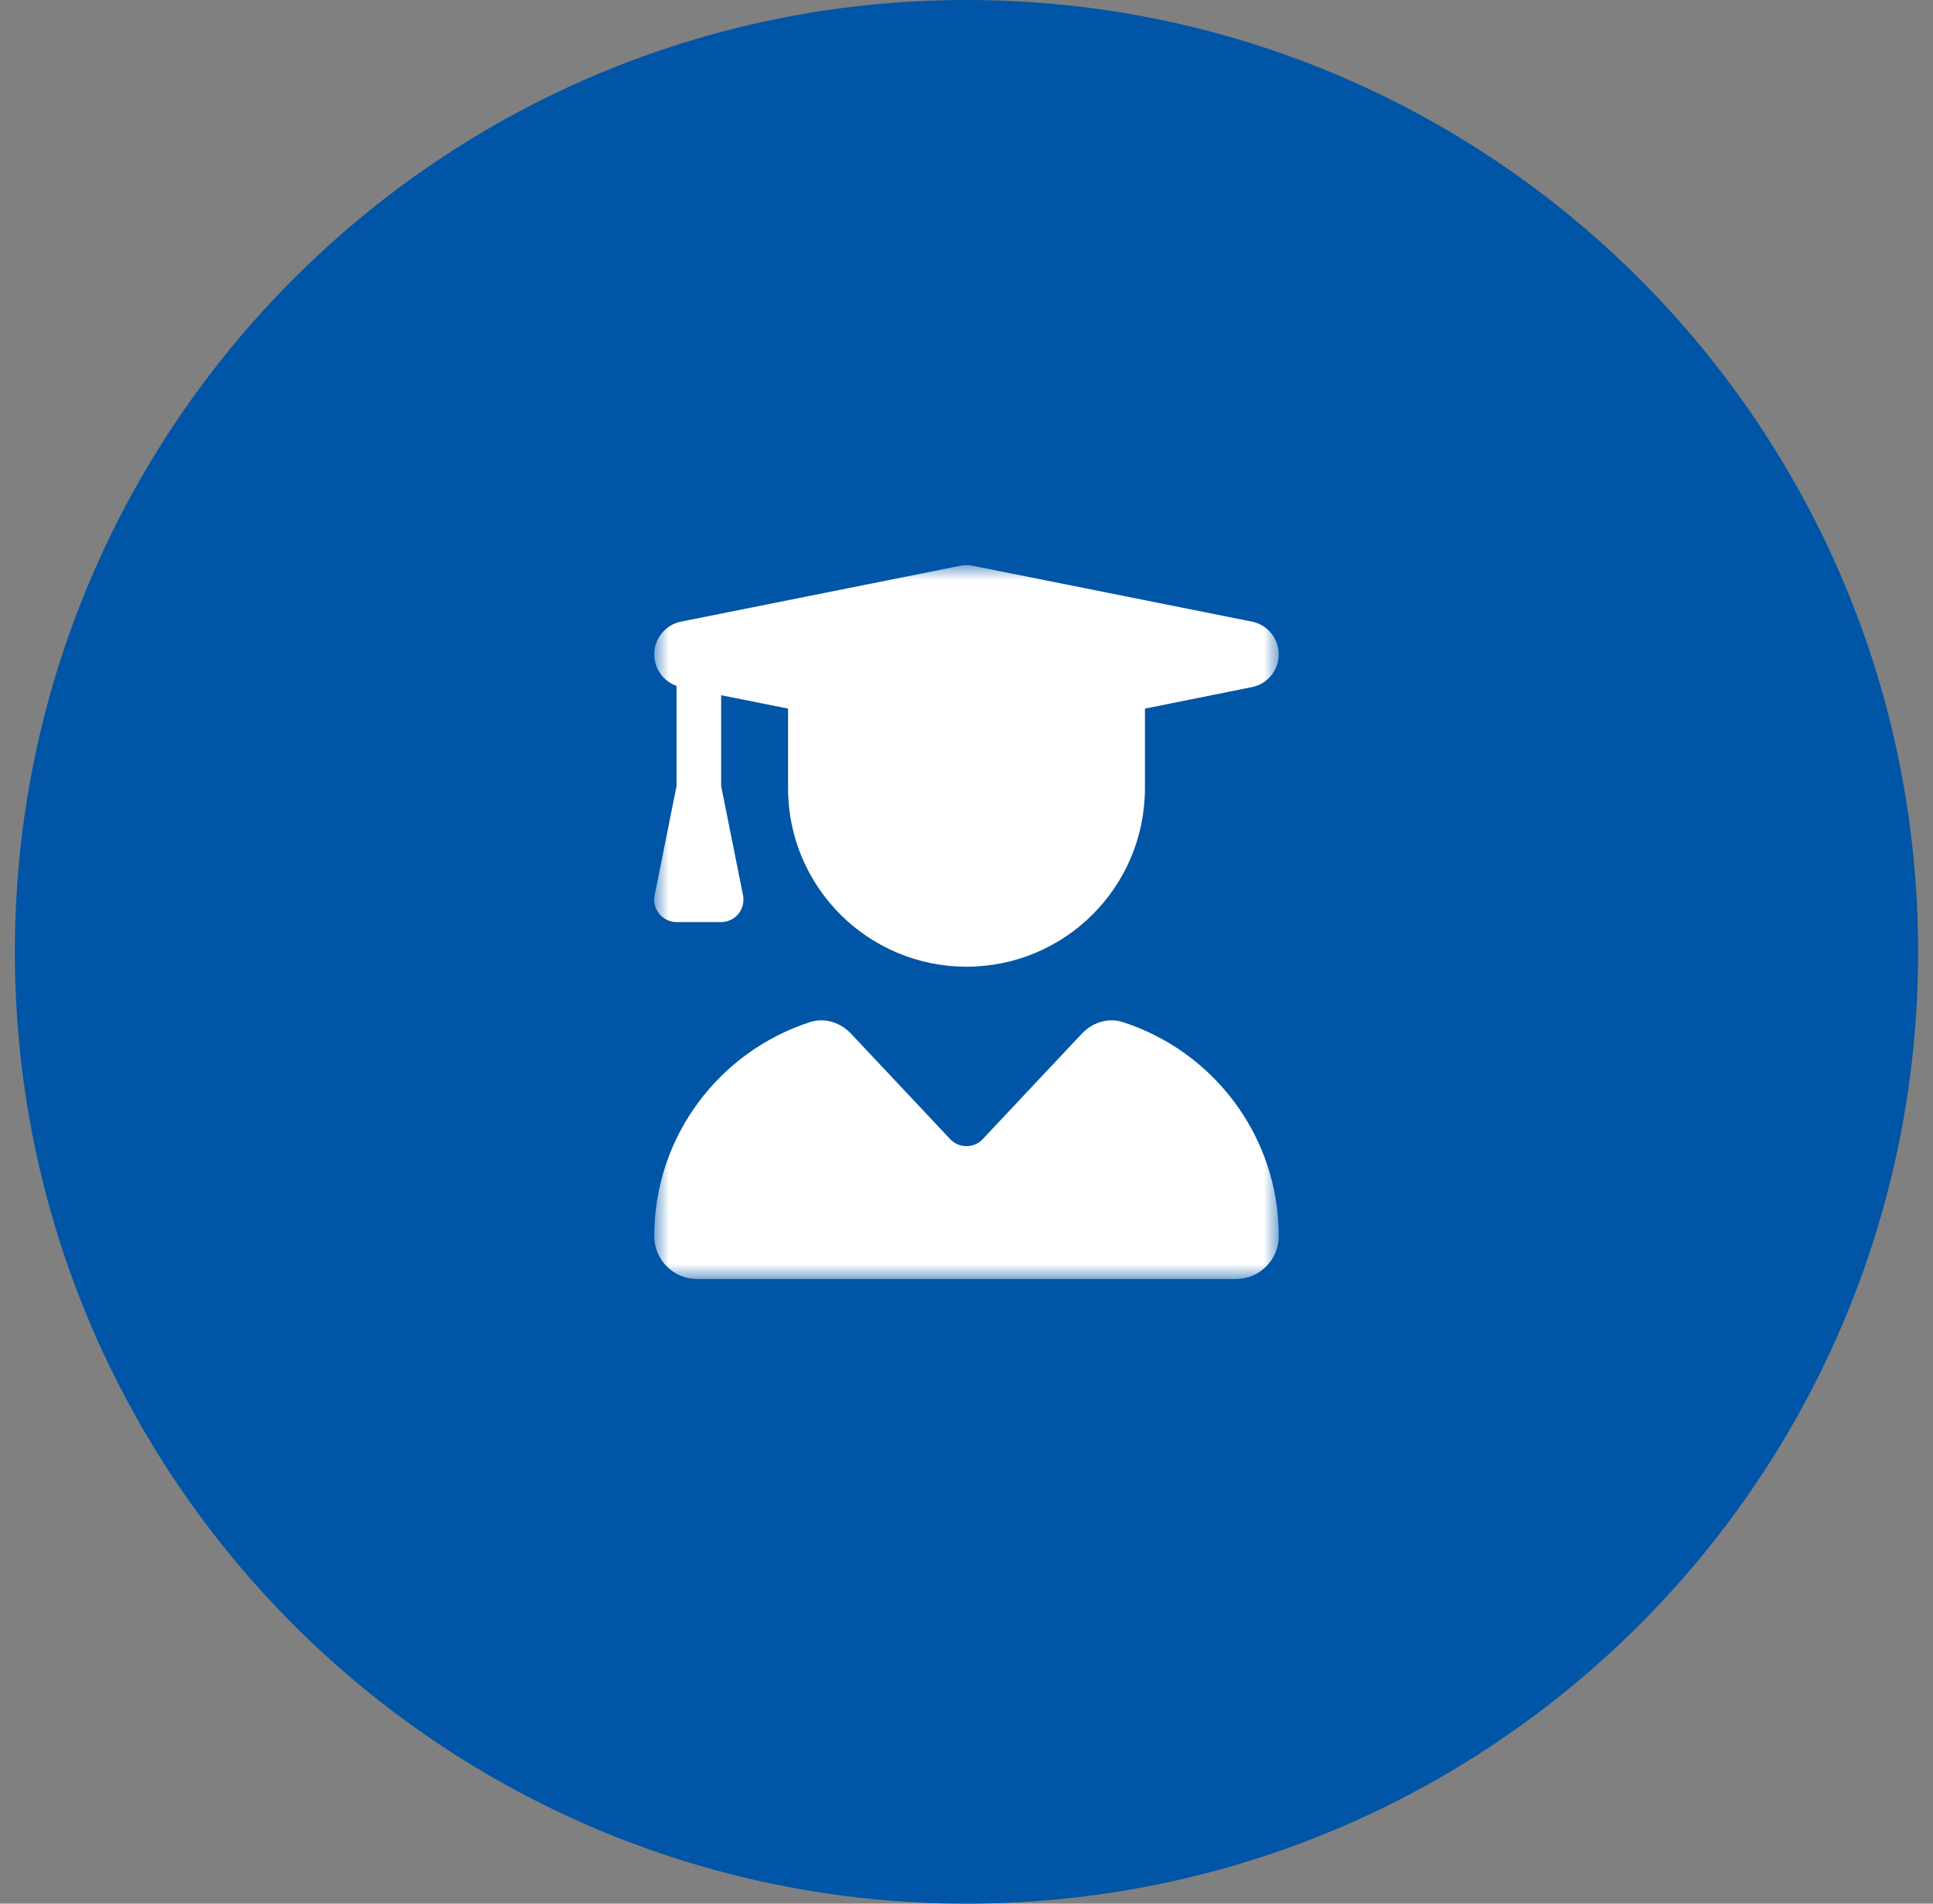<svg width="65" height="64" viewBox="0 0 65 64" fill="none" xmlns="http://www.w3.org/2000/svg">
<rect x="0" y="0" width="65" height="64" fill="#808080" stroke="none"/>
<g clip-path="url(#clip0_316_11)">
<path d="M32.5 0C50.173 0 64.5 14.327 64.5 32C64.5 49.673 50.173 64 32.5 64C14.827 64 0.5 49.673 0.5 32C0.5 14.327 14.827 0 32.5 0Z" fill="#0055A6"/>
<mask id="mask0_316_11" style="mask-type:luminance" maskUnits="userSpaceOnUse" x="22" y="19" width="21" height="24">
<path d="M22 19H43V43H22V19Z" fill="white"/>
</mask>
<g mask="url(#mask0_316_11)">
<path d="M32.28 19.023C32.425 18.995 32.575 18.995 32.72 19.023L42.095 20.898C42.62 21.001 43 21.465 43 22C43 22.534 42.62 22.998 42.095 23.101L38.5 23.823V26.5C38.5 29.814 35.814 32.5 32.5 32.5C29.186 32.5 26.5 29.814 26.5 26.5V23.823L24.25 23.373V26.425L24.986 30.1C25.028 30.32 24.972 30.55 24.831 30.723C24.691 30.896 24.475 31 24.25 31H22.75C22.525 31 22.314 30.901 22.169 30.723C22.024 30.545 21.967 30.32 22.014 30.1L22.75 26.425V23.059C22.305 22.904 22 22.482 22 22C22 21.465 22.38 21.001 22.905 20.898L32.28 19.023ZM27.245 34.361C27.738 34.201 28.267 34.379 28.624 34.759L31.952 38.298C32.247 38.612 32.749 38.612 33.044 38.298L36.372 34.759C36.728 34.379 37.258 34.201 37.75 34.361C40.797 35.34 43 38.19 43 41.56C43 42.357 42.353 43 41.561 43H23.439C22.647 43 22 42.353 22 41.56C22 38.19 24.203 35.34 27.245 34.361Z" fill="white"/>
</g>
</g>
<defs>
<clipPath id="clip0_316_11">
<rect width="64" height="64" fill="white" transform="translate(0.5)"/>
</clipPath>
</defs>
</svg>
